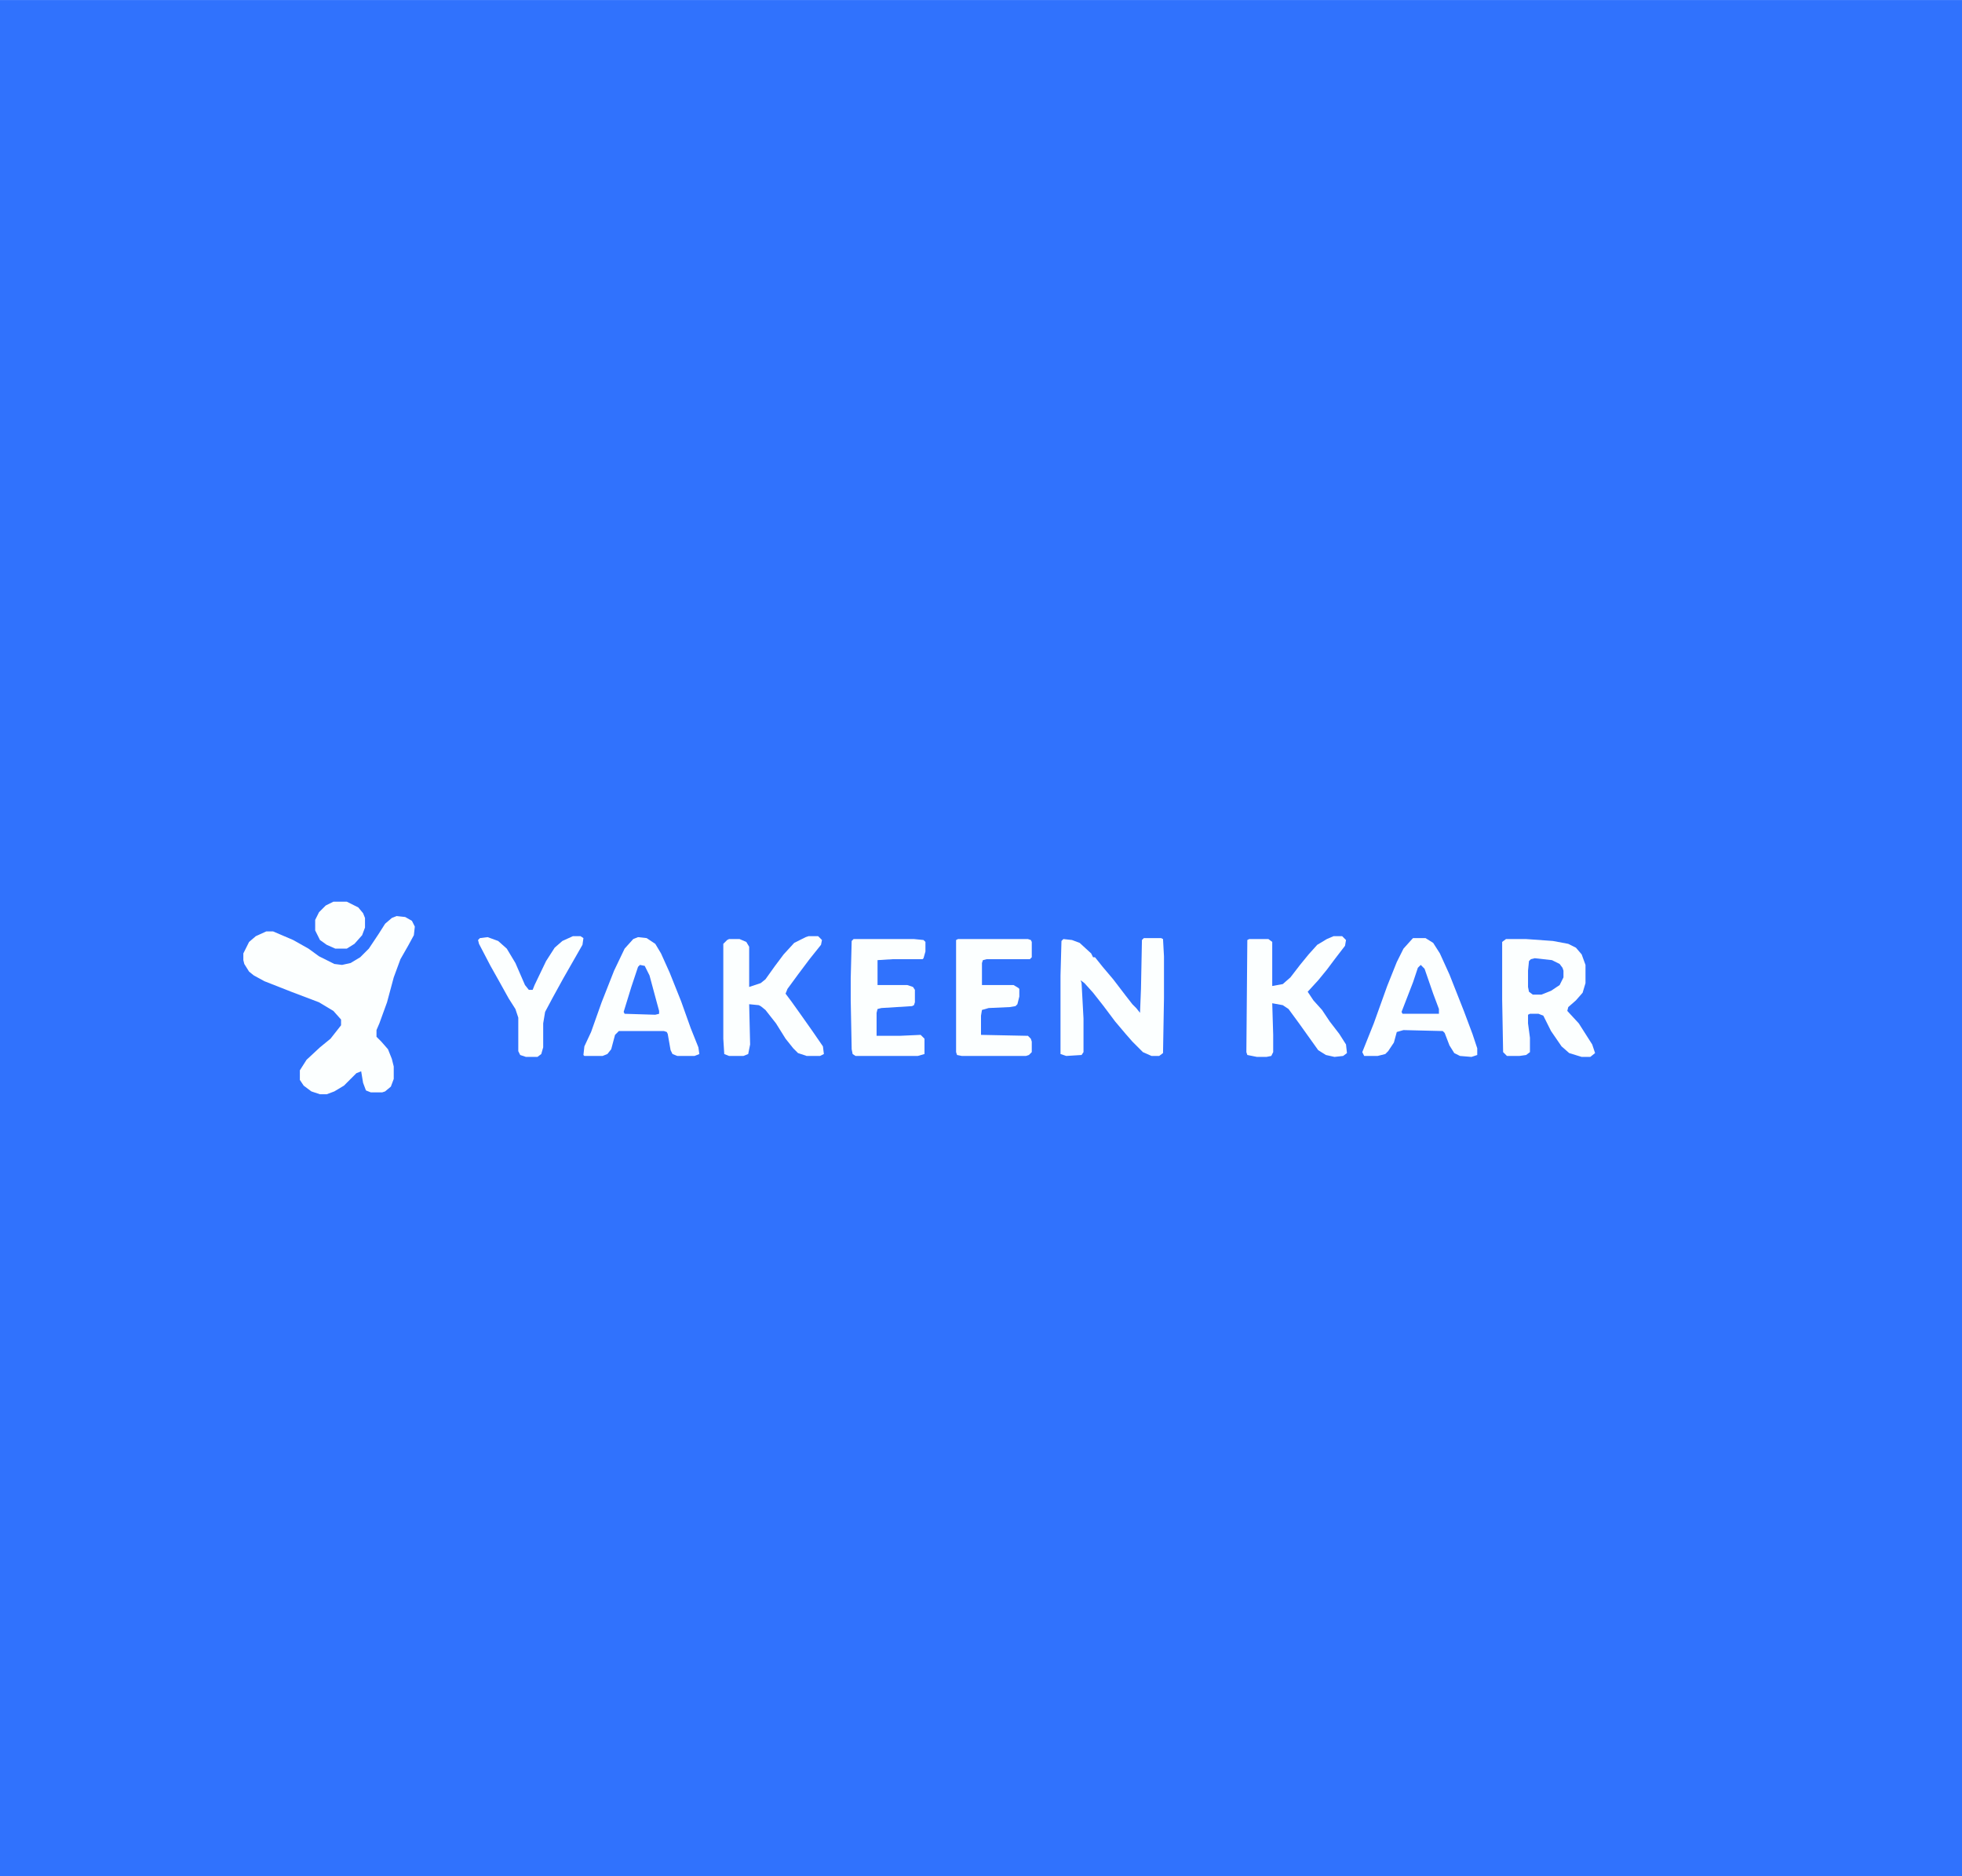 <?xml version="1.0" encoding="UTF-8"?>
<svg version="1.1" viewBox="0 0 2048 1958" width="205" height="196" xmlns="http://www.w3.org/2000/svg">
<path transform="translate(0)" d="m0 0h2048v1958h-2048z" fill="#3072FD"/>
<path transform="translate(414,956)" d="m0 0 9 1 7 4 3 6-1 9-6 11-8 14-7 19-7 26-8 22-3 7v7l5 5 7 8 4 10 2 8v13l-3 8-6 5-3 1h-12l-5-2-3-8-2-12-5 2-13 13-10 6-8 3h-7l-9-3-8-6-4-6v-10l7-11 14-13 11-9 11-14v-6l-8-9-15-9-29-11-28-11-11-6-5-4-5-8-1-4v-7l6-12 7-6 11-5h7l21 9 16 9 11 8 16 8 8 1 9-2 10-6 9-9 10-15 7-11 7-6z" fill="#FCFFFF"/>
<path transform="translate(1572,980)" d="m0 0h21l28 2 16 3 8 4 6 7 4 11v19l-3 10-7 8-8 7-1 4 12 13 14 22 3 9-5 4h-9l-13-4-8-7-11-16-8-16-5-2h-9l-2 1v9l2 15v15l-4 3-7 1h-13l-4-4-1-55v-60z" fill="#FCFFFF"/>
<path transform="translate(1194,979)" d="m0 0h18l2 1 1 18v44l-1 57-4 3h-8l-9-4-11-11-7-8-11-13-12-16-11-14-9-10-4-3 1 3 2 37v35l-2 3-16 1-6-2v-82l1-36 2-2 9 1 8 3 12 11 2 4h2l8 10 11 13 13 17 7 9 4 4 4 5 1-25 1-51z" fill="#FCFFFF"/>
<path transform="translate(666,978)" d="m0 0 9 1 9 6 6 10 9 20 12 30 10 28 8 20 1 7-5 2h-18l-5-2-2-4-3-17-1-2-3-1h-47l-4 4-4 15-4 5-5 2h-19l-1-1 1-9 7-15 11-31 13-33 11-23 9-10z" fill="#FCFFFF"/>
<path transform="translate(1475,979)" d="m0 0h13l8 5 7 11 10 22 15 38 9 24 5 15v7l-6 2-12-1-6-3-5-8-5-13-2-2-41-1-7 2-3 11-6 9-3 3-8 2h-14l-2-4 12-30 14-39 10-25 7-14 9-10z" fill="#FCFFFF"/>
<path transform="translate(1392,977)" d="m0 0h9l4 4-1 6-10 13-9 12-9 11-11 12 6 9 9 10 8 12 10 13 7 11 1 9-4 3-9 1-9-2-8-5-20-28-11-15-6-4-11-2 1 33v18l-2 4-5 1h-10l-10-2-1-3 1-117 2-1h20l4 3v46l11-2 8-7 10-13 9-11 9-10 10-6z" fill="#FCFFFF"/>
<path transform="translate(844,977)" d="m0 0h10l4 4-1 5-12 15-12 16-11 15-2 5 6 8 10 14 12 17 11 16 1 8-4 2h-14l-9-3-5-5-8-10-10-16-11-14-5-4-2-1-10-1 1 42-2 10-5 2h-15l-5-2-1-16v-99l4-4 2-1h11l7 3 3 5v42l12-4 5-4 10-14 9-12 11-12 12-6z" fill="#FCFFFF"/>
<path transform="translate(1e3 980)" d="m0 0h73l3 1 1 2v16l-2 2h-45l-4 1-1 3v23h33l5 3 1 1v8l-2 8-2 2-6 1-22 1-7 2-1 6v20l49 1 3 3 1 3v11l-3 3-3 1h-67l-5-1-1-3v-117z" fill="#FCFFFF"/>
<path transform="translate(891,980)" d="m0 0h63l10 1 2 2v10l-2 7-1 1h-31l-16 1v26h31l6 2 2 3v13l-1 3-2 1-32 2-4 1-1 4v24h24l22-1 4 4v16l-7 2h-65l-3-2-1-5-1-51v-23l1-39z" fill="#FCFFFF"/>
<path transform="translate(598,977)" d="m0 0h8l3 2-1 7-20 35-11 20-8 15-2 12v25l-2 7-4 3h-12l-6-2-2-4v-35l-3-9-7-11-10-18-9-16-12-23-1-4 2-2 8-1 11 4 9 8 9 15 10 23 4 5h4l2-5 12-25 9-14 8-7z" fill="#FCFFFF"/>
<path transform="translate(348,941)" d="m0 0h14l12 6 5 6 2 5v10l-3 8-8 9-8 5h-12l-9-4-7-5-5-10v-11l4-8 7-7z" fill="#FCFFFF"/>
<path transform="translate(668,1007)" d="m0 0 5 1 5 10 7 26 3 11v3l-4 1-32-1-1-2 8-26 7-21z" fill="#3072FD"/>
<path transform="translate(1602 1e3)" d="m0 0 18 2 8 4 3 4 1 3v7l-4 8-9 6-10 4h-9l-4-3-1-5v-17l1-10 2-2z" fill="#3072FD"/>
<path transform="translate(1483,1007)" d="m0 0 4 4 9 26 6 16v5h-38l-1-2 12-31 5-15z" fill="#3072FD"/>
</svg>
